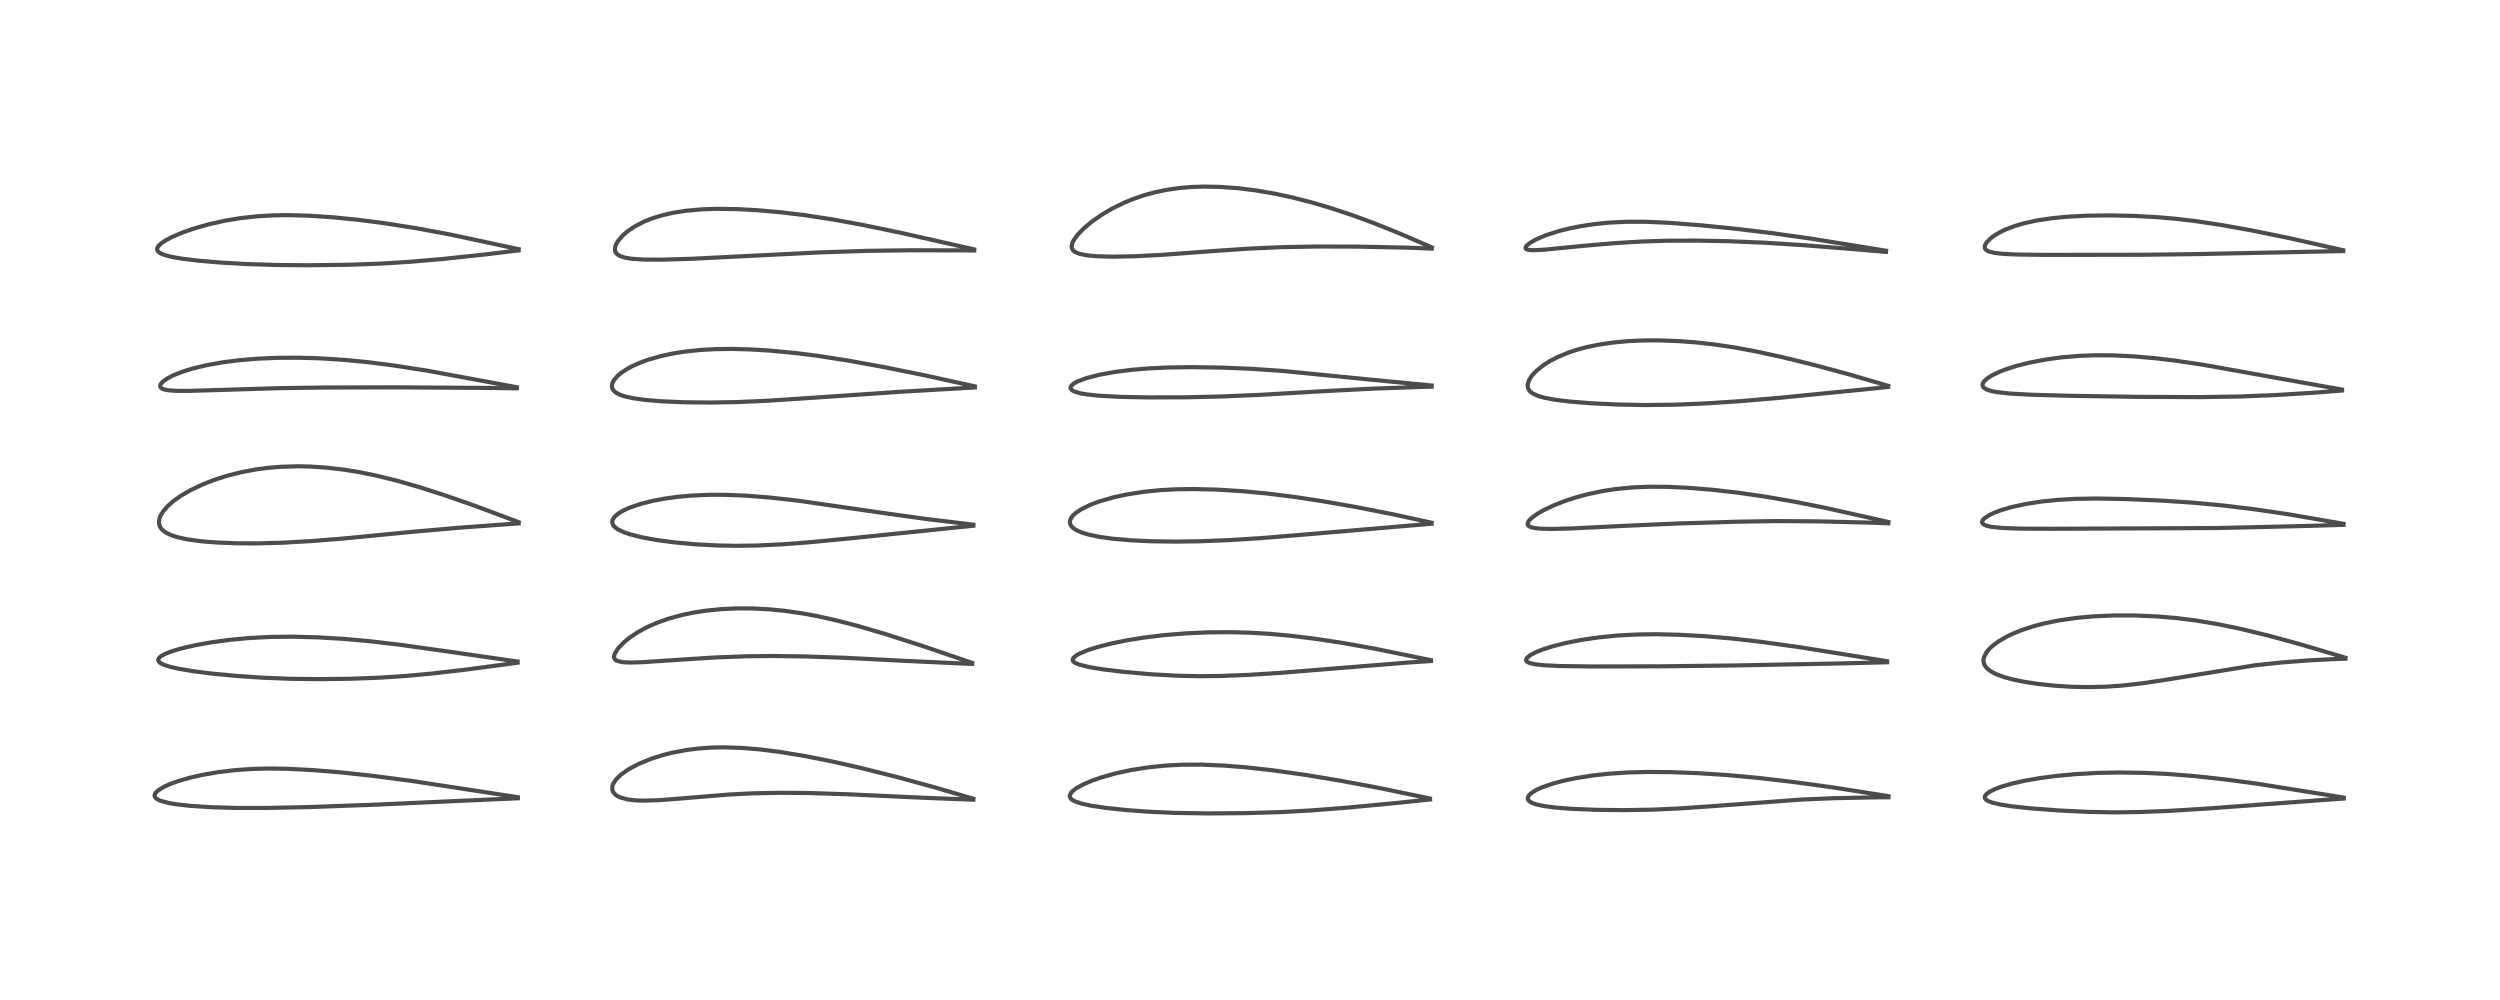 <?xml version="1.0" encoding="utf-8" standalone="no"?>
<!DOCTYPE svg PUBLIC "-//W3C//DTD SVG 1.1//EN"
  "http://www.w3.org/Graphics/SVG/1.1/DTD/svg11.dtd">
<!-- Created with matplotlib (https://matplotlib.org/) -->
<svg height="288pt" version="1.1" viewBox="0 0 720 288" width="720pt" xmlns="http://www.w3.org/2000/svg" xmlns:xlink="http://www.w3.org/1999/xlink">
 <defs>
  <style type="text/css">*{stroke-linecap:butt;stroke-linejoin:round;}</style>
 </defs>
 <g id="figure_1">
  <g id="patch_1">
   <path d="M 0 288 
L 720 288 
L 720 0 
L 0 0 
z
" style="fill:#ffffff;"/>
  </g>
  <g id="axes_1">
   <g id="line2d_1">
    <path clip-path="url(#p0d477138da)" d="M 149.133 229.593 
L 118.615 224.915 
L 107.004 223.395 
L 97.808 222.413 
L 89.925 221.774 
L 82.74 221.411 
L 77.501 221.335 
L 72.521 221.46 
L 67.895 221.778 
L 62.96 222.357 
L 58.283 223.163 
L 54.706 223.979 
L 51.223 224.99 
L 48.948 225.82 
L 47.269 226.576 
L 45.556 227.615 
L 44.788 228.365 
L 44.544 228.848 
L 44.532 229.309 
L 44.789 229.775 
L 45.256 230.158 
L 46.263 230.637 
L 48.597 231.267 
L 50.538 231.603 
L 54.781 232.087 
L 60.745 232.473 
L 68.01 232.685 
L 76.872 232.691 
L 88.875 232.433 
L 107.186 231.782 
L 139.253 230.34 
L 149.131 229.908 
L 149.131 229.908 
" style="fill:none;stroke:#000000;stroke-linecap:square;stroke-opacity:0.7;stroke-width:1.2;"/>
   </g>
   <g id="line2d_2">
    <path clip-path="url(#p0d477138da)" d="M 149.047 190.521 
L 130.341 187.822 
L 115.273 185.7 
L 106.106 184.629 
L 99.109 184.004 
L 91.51 183.553 
L 84.251 183.365 
L 77.636 183.443 
L 71.56 183.765 
L 66.097 184.281 
L 60.825 184.996 
L 56.143 185.838 
L 51.892 186.835 
L 49.003 187.731 
L 47.353 188.414 
L 46.233 189.074 
L 45.733 189.568 
L 45.557 190.094 
L 45.744 190.554 
L 46.23 190.975 
L 47.143 191.437 
L 48.831 191.995 
L 51.317 192.575 
L 55.636 193.308 
L 61.044 193.994 
L 68.546 194.703 
L 75.65 195.176 
L 83.825 195.495 
L 91.823 195.593 
L 100.948 195.483 
L 109.301 195.171 
L 116.627 194.695 
L 124.401 193.975 
L 134.109 192.855 
L 146.752 191.181 
L 149.073 190.846 
L 149.073 190.846 
" style="fill:none;stroke:#000000;stroke-linecap:square;stroke-opacity:0.7;stroke-width:1.2;"/>
   </g>
   <g id="line2d_3">
    <path clip-path="url(#p0d477138da)" d="M 149.393 150.39 
L 136.88 145.707 
L 128.355 142.726 
L 121.144 140.405 
L 114.592 138.512 
L 108.479 136.994 
L 103.831 136.039 
L 99.235 135.284 
L 94.064 134.679 
L 89.543 134.373 
L 85.877 134.288 
L 80.688 134.44 
L 76.881 134.77 
L 73.546 135.223 
L 69.208 136.055 
L 64.999 137.143 
L 61.361 138.332 
L 58.405 139.494 
L 54.854 141.179 
L 51.999 142.845 
L 49.932 144.321 
L 48.375 145.684 
L 47.071 147.158 
L 46.254 148.48 
L 45.919 149.353 
L 45.77 150.389 
L 45.863 151.122 
L 46.166 151.861 
L 46.545 152.39 
L 47.699 153.348 
L 49.286 154.127 
L 51.038 154.7 
L 53.916 155.331 
L 57.929 155.88 
L 62.041 156.219 
L 68.125 156.465 
L 73.995 156.495 
L 81.631 156.29 
L 90.034 155.807 
L 99.613 155.026 
L 119.031 153.136 
L 132.237 151.981 
L 147.842 150.847 
L 149.372 150.752 
L 149.372 150.752 
" style="fill:none;stroke:#000000;stroke-linecap:square;stroke-opacity:0.7;stroke-width:1.2;"/>
   </g>
   <g id="line2d_4">
    <path clip-path="url(#p0d477138da)" d="M 148.848 111.524 
L 123.092 106.764 
L 113.595 105.282 
L 106.039 104.315 
L 99.339 103.66 
L 92.188 103.202 
L 86.054 103.021 
L 79.759 103.056 
L 74.073 103.306 
L 68.562 103.779 
L 64.02 104.368 
L 59.328 105.21 
L 55.424 106.149 
L 52.539 107.044 
L 49.78 108.152 
L 48.068 109.064 
L 46.825 109.985 
L 46.276 110.639 
L 46.108 111.124 
L 46.209 111.537 
L 46.617 111.902 
L 47.255 112.159 
L 48.688 112.423 
L 50.678 112.558 
L 54.491 112.576 
L 63.351 112.311 
L 80.542 111.785 
L 94.063 111.602 
L 114.509 111.559 
L 141.717 111.733 
L 148.839 111.847 
L 148.839 111.847 
" style="fill:none;stroke:#000000;stroke-linecap:square;stroke-opacity:0.7;stroke-width:1.2;"/>
   </g>
   <g id="line2d_5">
    <path clip-path="url(#p0d477138da)" d="M 149.369 71.757 
L 129.778 67.566 
L 120.03 65.751 
L 111.11 64.333 
L 102.982 63.282 
L 96.021 62.591 
L 89.082 62.128 
L 83.236 61.961 
L 78.883 62.013 
L 73.996 62.294 
L 69.106 62.841 
L 64.715 63.573 
L 60.092 64.606 
L 55.648 65.88 
L 52.596 66.951 
L 49.484 68.281 
L 47.751 69.198 
L 46.398 70.108 
L 45.604 70.874 
L 45.263 71.51 
L 45.265 72.01 
L 45.581 72.507 
L 46.283 72.989 
L 47.442 73.456 
L 49.511 73.989 
L 52.665 74.534 
L 57.063 75.067 
L 63.089 75.586 
L 70.783 76.033 
L 79.732 76.319 
L 88.814 76.396 
L 100.08 76.257 
L 109.387 75.931 
L 117.868 75.415 
L 127.581 74.574 
L 139.71 73.283 
L 149.367 72.115 
L 149.367 72.115 
" style="fill:none;stroke:#000000;stroke-linecap:square;stroke-opacity:0.7;stroke-width:1.2;"/>
   </g>
   <g id="line2d_6">
    <path clip-path="url(#p0d477138da)" d="M 280.315 230.029 
L 269.338 226.8 
L 258.466 223.819 
L 248.192 221.234 
L 239.672 219.299 
L 231.836 217.742 
L 224.625 216.557 
L 219.054 215.852 
L 213.519 215.389 
L 208.365 215.23 
L 204.848 215.305 
L 201.131 215.571 
L 197.69 216.005 
L 193.476 216.809 
L 190.793 217.494 
L 187.428 218.571 
L 183.929 220.01 
L 181.01 221.565 
L 178.833 223.097 
L 177.389 224.51 
L 176.565 225.8 
L 176.37 226.364 
L 176.352 227.52 
L 176.62 228.16 
L 177.284 228.898 
L 178.049 229.39 
L 178.68 229.675 
L 180.77 230.239 
L 183.272 230.523 
L 185.294 230.588 
L 189.762 230.452 
L 195.852 229.983 
L 209.749 228.834 
L 216.743 228.482 
L 224.448 228.325 
L 232.831 228.387 
L 243.543 228.722 
L 266.664 229.783 
L 280.306 230.314 
L 280.306 230.314 
" style="fill:none;stroke:#000000;stroke-linecap:square;stroke-opacity:0.7;stroke-width:1.2;"/>
   </g>
   <g id="line2d_7">
    <path clip-path="url(#p0d477138da)" d="M 279.991 190.909 
L 265.5 185.976 
L 255.031 182.62 
L 246.826 180.215 
L 240.664 178.616 
L 235.482 177.462 
L 231.243 176.674 
L 225.955 175.915 
L 221.641 175.492 
L 217.064 175.245 
L 212.378 175.215 
L 207.782 175.422 
L 203.233 175.879 
L 199.59 176.449 
L 196.304 177.14 
L 192.603 178.156 
L 189.229 179.347 
L 186.327 180.628 
L 183.545 182.149 
L 181.236 183.713 
L 179.742 184.941 
L 177.996 186.765 
L 177.179 187.998 
L 176.879 188.799 
L 176.845 189.322 
L 177.012 189.803 
L 177.538 190.264 
L 179.298 190.715 
L 181.603 190.816 
L 184.889 190.717 
L 194.401 190.087 
L 205.966 189.347 
L 214.853 189.008 
L 222.535 188.926 
L 232.244 189.057 
L 243.8 189.462 
L 260.019 190.295 
L 278.082 191.137 
L 279.974 191.202 
L 279.974 191.202 
" style="fill:none;stroke:#000000;stroke-linecap:square;stroke-opacity:0.7;stroke-width:1.2;"/>
   </g>
   <g id="line2d_8">
    <path clip-path="url(#p0d477138da)" d="M 280.333 151.107 
L 266.327 149.409 
L 253.95 147.682 
L 229.787 144.19 
L 221.709 143.291 
L 214.581 142.733 
L 208.554 142.499 
L 204.168 142.505 
L 199.095 142.73 
L 195.245 143.079 
L 191.46 143.595 
L 187.936 144.258 
L 184.422 145.146 
L 181.355 146.194 
L 179.512 147.03 
L 178.174 147.82 
L 176.999 148.82 
L 176.436 149.694 
L 176.315 150.211 
L 176.45 150.976 
L 176.796 151.519 
L 177.287 151.992 
L 177.98 152.47 
L 179.609 153.255 
L 181.386 153.871 
L 184.8 154.738 
L 189.018 155.511 
L 194.019 156.181 
L 200.247 156.756 
L 206.425 157.088 
L 211.875 157.193 
L 218.248 157.1 
L 225.547 156.746 
L 233.508 156.139 
L 246.214 154.905 
L 280.331 151.408 
L 280.331 151.408 
" style="fill:none;stroke:#000000;stroke-linecap:square;stroke-opacity:0.7;stroke-width:1.2;"/>
   </g>
   <g id="line2d_9">
    <path clip-path="url(#p0d477138da)" d="M 280.758 111.269 
L 266.216 108.07 
L 254.257 105.661 
L 244.068 103.813 
L 235.385 102.464 
L 228.877 101.645 
L 221.755 100.974 
L 215.945 100.623 
L 210.753 100.489 
L 206.024 100.549 
L 201.757 100.785 
L 197.019 101.29 
L 193.538 101.856 
L 190.388 102.538 
L 186.676 103.598 
L 184.406 104.424 
L 182.096 105.452 
L 180.639 106.236 
L 178.927 107.364 
L 177.813 108.307 
L 176.796 109.505 
L 176.355 110.384 
L 176.219 111.194 
L 176.365 111.905 
L 176.837 112.606 
L 177.407 113.081 
L 178.549 113.683 
L 180.024 114.183 
L 182.43 114.713 
L 185.898 115.189 
L 190.785 115.586 
L 197.168 115.851 
L 204.527 115.929 
L 212.197 115.801 
L 221.136 115.411 
L 233.159 114.618 
L 259.658 112.807 
L 280.76 111.585 
L 280.76 111.585 
" style="fill:none;stroke:#000000;stroke-linecap:square;stroke-opacity:0.7;stroke-width:1.2;"/>
   </g>
   <g id="line2d_10">
    <path clip-path="url(#p0d477138da)" d="M 280.573 71.825 
L 259.7 67.109 
L 248.192 64.725 
L 239.854 63.201 
L 231.582 61.943 
L 224.763 61.128 
L 218.226 60.549 
L 212.362 60.224 
L 206.385 60.142 
L 202.009 60.297 
L 197.449 60.715 
L 193.691 61.314 
L 190.686 62.007 
L 187.659 62.953 
L 185.535 63.807 
L 182.867 65.178 
L 180.783 66.579 
L 179.42 67.746 
L 177.974 69.421 
L 177.372 70.494 
L 177.1 71.434 
L 177.125 72.2 
L 177.29 72.65 
L 177.695 73.174 
L 178.548 73.73 
L 179.905 74.185 
L 181.767 74.505 
L 185.385 74.755 
L 190.512 74.787 
L 199.035 74.535 
L 212.448 73.867 
L 235.951 72.696 
L 249.71 72.245 
L 261.59 72.085 
L 278.246 72.115 
L 280.565 72.139 
L 280.565 72.139 
" style="fill:none;stroke:#000000;stroke-linecap:square;stroke-opacity:0.7;stroke-width:1.2;"/>
   </g>
   <g id="line2d_11">
    <path clip-path="url(#p0d477138da)" d="M 411.796 229.961 
L 396.76 226.847 
L 386.249 224.883 
L 376.112 223.196 
L 366.787 221.876 
L 359.115 221.016 
L 352.653 220.496 
L 346.155 220.217 
L 340.585 220.234 
L 335.638 220.488 
L 330.534 221.015 
L 325.818 221.76 
L 321.616 222.656 
L 317.423 223.813 
L 314.796 224.712 
L 312.049 225.87 
L 310.024 226.984 
L 309.327 227.479 
L 308.632 228.115 
L 308.115 229.005 
L 308.103 229.434 
L 308.387 229.989 
L 308.861 230.395 
L 309.697 230.838 
L 311.713 231.496 
L 314.21 232.032 
L 318.483 232.677 
L 324.204 233.287 
L 330.974 233.785 
L 338.451 234.112 
L 347.859 234.262 
L 358.872 234.181 
L 369.042 233.877 
L 377.582 233.405 
L 388.251 232.573 
L 402.899 231.186 
L 411.846 230.246 
L 411.846 230.246 
" style="fill:none;stroke:#000000;stroke-linecap:square;stroke-opacity:0.7;stroke-width:1.2;"/>
   </g>
   <g id="line2d_12">
    <path clip-path="url(#p0d477138da)" d="M 412.075 190.128 
L 396.002 186.832 
L 386.619 185.153 
L 378.614 183.942 
L 371.779 183.107 
L 365.573 182.542 
L 359.812 182.205 
L 353.968 182.062 
L 347.803 182.125 
L 341.635 182.4 
L 335.249 182.919 
L 329.353 183.635 
L 324.434 184.432 
L 319.704 185.409 
L 315.895 186.399 
L 313.199 187.272 
L 310.978 188.199 
L 309.998 188.746 
L 309.128 189.494 
L 308.924 189.994 
L 308.996 190.319 
L 309.344 190.714 
L 309.678 190.932 
L 310.822 191.412 
L 313.638 192.114 
L 317.597 192.767 
L 323.578 193.489 
L 331.542 194.189 
L 338.856 194.601 
L 345.406 194.745 
L 351.62 194.678 
L 359.469 194.367 
L 368.753 193.78 
L 383.743 192.564 
L 405.501 190.812 
L 412.11 190.369 
L 412.11 190.369 
" style="fill:none;stroke:#000000;stroke-linecap:square;stroke-opacity:0.7;stroke-width:1.2;"/>
   </g>
   <g id="line2d_13">
    <path clip-path="url(#p0d477138da)" d="M 412.303 150.549 
L 401.362 148.154 
L 390.718 146.062 
L 380.927 144.351 
L 372.752 143.107 
L 364.615 142.096 
L 357.696 141.453 
L 350.463 141.011 
L 343.819 140.843 
L 338.609 140.917 
L 334.193 141.157 
L 329.468 141.628 
L 324.493 142.405 
L 320.635 143.245 
L 316.515 144.442 
L 314.139 145.331 
L 311.359 146.684 
L 309.839 147.704 
L 309.019 148.452 
L 308.317 149.459 
L 308.11 150.394 
L 308.292 151.127 
L 308.558 151.551 
L 309.183 152.161 
L 310.054 152.718 
L 311.575 153.382 
L 313.481 153.962 
L 316.744 154.64 
L 320.472 155.154 
L 325.988 155.628 
L 331.51 155.883 
L 338.784 155.983 
L 345.795 155.878 
L 353.914 155.554 
L 362.841 154.997 
L 374.45 154.051 
L 409.686 151.056 
L 412.302 150.833 
L 412.302 150.833 
" style="fill:none;stroke:#000000;stroke-linecap:square;stroke-opacity:0.7;stroke-width:1.2;"/>
   </g>
   <g id="line2d_14">
    <path clip-path="url(#p0d477138da)" d="M 412.318 111.027 
L 395.207 109.38 
L 369.321 106.821 
L 360.065 106.198 
L 351.979 105.872 
L 343.225 105.739 
L 336.433 105.833 
L 330.904 106.092 
L 326.093 106.49 
L 321.178 107.105 
L 316.584 107.937 
L 313.015 108.85 
L 310.433 109.803 
L 309.33 110.395 
L 308.549 111.057 
L 308.329 111.453 
L 308.342 111.897 
L 308.676 112.329 
L 309.482 112.782 
L 311.153 113.272 
L 312.862 113.575 
L 316.429 113.959 
L 322.372 114.283 
L 330.365 114.452 
L 341.446 114.426 
L 351.762 114.186 
L 363.269 113.694 
L 381.268 112.652 
L 395.477 111.925 
L 409.296 111.439 
L 412.314 111.369 
L 412.314 111.369 
" style="fill:none;stroke:#000000;stroke-linecap:square;stroke-opacity:0.7;stroke-width:1.2;"/>
   </g>
   <g id="line2d_15">
    <path clip-path="url(#p0d477138da)" d="M 412.374 71.26 
L 402.847 67.138 
L 395.668 64.253 
L 389.308 61.919 
L 383.152 59.882 
L 377.644 58.261 
L 372.116 56.846 
L 366.975 55.742 
L 361.586 54.825 
L 356.456 54.196 
L 351.467 53.83 
L 346.761 53.736 
L 343.04 53.86 
L 339.688 54.145 
L 336.088 54.658 
L 332.68 55.363 
L 329.726 56.163 
L 326.407 57.289 
L 323.841 58.339 
L 320.43 60.001 
L 317.484 61.719 
L 314.502 63.792 
L 312.18 65.732 
L 310.41 67.549 
L 309.222 69.178 
L 308.85 69.929 
L 308.621 70.919 
L 308.747 71.64 
L 309.155 72.219 
L 309.685 72.609 
L 311.017 73.14 
L 313.132 73.552 
L 315.916 73.805 
L 320.449 73.924 
L 326.8 73.803 
L 334.972 73.379 
L 348.498 72.365 
L 359.705 71.6 
L 369.227 71.179 
L 379.219 70.994 
L 390.984 71.029 
L 405.031 71.315 
L 412.334 71.601 
L 412.334 71.601 
" style="fill:none;stroke:#000000;stroke-linecap:square;stroke-opacity:0.7;stroke-width:1.2;"/>
   </g>
   <g id="line2d_16">
    <path clip-path="url(#p0d477138da)" d="M 543.879 229.295 
L 527.763 226.757 
L 516.688 225.235 
L 506.2 224.015 
L 497.334 223.206 
L 488.977 222.667 
L 481.367 222.38 
L 474.661 222.319 
L 468.684 222.473 
L 463.031 222.855 
L 458.435 223.371 
L 453.839 224.103 
L 450.568 224.787 
L 447.237 225.667 
L 444.003 226.798 
L 442.519 227.48 
L 441.215 228.262 
L 440.463 228.912 
L 440.063 229.521 
L 439.989 229.977 
L 440.111 230.367 
L 440.502 230.804 
L 441.276 231.255 
L 442.426 231.661 
L 444.656 232.147 
L 447.892 232.572 
L 452.765 232.95 
L 459.721 233.229 
L 467.36 233.319 
L 475.737 233.185 
L 483.437 232.843 
L 493.068 232.182 
L 518.981 230.26 
L 528.445 229.874 
L 540 229.639 
L 543.875 229.627 
L 543.875 229.627 
" style="fill:none;stroke:#000000;stroke-linecap:square;stroke-opacity:0.7;stroke-width:1.2;"/>
   </g>
   <g id="line2d_17">
    <path clip-path="url(#p0d477138da)" d="M 543.485 190.43 
L 518.268 186.39 
L 506.931 184.816 
L 499.057 183.916 
L 490.716 183.201 
L 483.693 182.816 
L 477.051 182.661 
L 471.748 182.723 
L 466.041 183.015 
L 460.457 183.56 
L 455.376 184.303 
L 450.888 185.188 
L 446.946 186.194 
L 444.038 187.14 
L 442.219 187.884 
L 440.694 188.698 
L 439.761 189.468 
L 439.499 190.053 
L 439.575 190.337 
L 439.942 190.686 
L 440.607 190.979 
L 442.033 191.304 
L 444.893 191.613 
L 449.485 191.822 
L 458.558 191.941 
L 478.116 191.901 
L 500.033 191.644 
L 530.563 191.06 
L 543.5 190.734 
L 543.5 190.734 
" style="fill:none;stroke:#000000;stroke-linecap:square;stroke-opacity:0.7;stroke-width:1.2;"/>
   </g>
   <g id="line2d_18">
    <path clip-path="url(#p0d477138da)" d="M 543.856 150.333 
L 525.84 146.293 
L 516.657 144.461 
L 508.468 143.04 
L 500.728 141.916 
L 493.222 141.058 
L 486.043 140.476 
L 480.343 140.212 
L 474.97 140.178 
L 470.085 140.383 
L 465.356 140.843 
L 461.629 141.412 
L 457.206 142.344 
L 453.755 143.281 
L 450.561 144.332 
L 447.602 145.492 
L 444.466 146.984 
L 442.865 147.905 
L 441.23 149.066 
L 440.348 149.942 
L 439.964 150.655 
L 439.99 151.144 
L 440.243 151.476 
L 440.843 151.804 
L 441.826 152.059 
L 443.525 152.253 
L 446.748 152.338 
L 452.802 152.181 
L 467.468 151.456 
L 483.133 150.769 
L 500.854 150.232 
L 511.732 150.075 
L 523.499 150.149 
L 538.412 150.509 
L 543.835 150.708 
L 543.835 150.708 
" style="fill:none;stroke:#000000;stroke-linecap:square;stroke-opacity:0.7;stroke-width:1.2;"/>
   </g>
   <g id="line2d_19">
    <path clip-path="url(#p0d477138da)" d="M 543.778 111.103 
L 532.179 107.729 
L 522.118 105.022 
L 513.066 102.803 
L 505.954 101.253 
L 499.611 100.074 
L 493.772 99.202 
L 488.281 98.594 
L 483.438 98.233 
L 477.979 98.031 
L 473.437 98.043 
L 468.85 98.249 
L 464.441 98.661 
L 460.376 99.266 
L 457.03 99.962 
L 454.221 100.712 
L 451.877 101.481 
L 448.665 102.8 
L 446.59 103.866 
L 444.601 105.109 
L 442.549 106.741 
L 441.409 107.929 
L 440.987 108.468 
L 440.255 109.726 
L 439.96 110.819 
L 440.045 111.734 
L 440.496 112.551 
L 440.866 112.922 
L 441.478 113.354 
L 443.132 114.086 
L 444.953 114.59 
L 447.766 115.116 
L 452.075 115.649 
L 458.158 116.137 
L 465.86 116.505 
L 473.65 116.652 
L 482.243 116.554 
L 490.831 116.207 
L 501.197 115.535 
L 512.655 114.554 
L 535.223 112.315 
L 543.777 111.453 
L 543.777 111.453 
" style="fill:none;stroke:#000000;stroke-linecap:square;stroke-opacity:0.7;stroke-width:1.2;"/>
   </g>
   <g id="line2d_20">
    <path clip-path="url(#p0d477138da)" d="M 543.189 72.209 
L 521.816 68.759 
L 510.27 67.13 
L 499.728 65.866 
L 489.702 64.871 
L 480.386 64.148 
L 473.923 63.865 
L 468.367 63.868 
L 463.359 64.122 
L 459.322 64.525 
L 455.266 65.129 
L 451.869 65.81 
L 449.066 66.512 
L 445.231 67.739 
L 442.245 69.02 
L 440.699 69.906 
L 439.672 70.742 
L 439.356 71.241 
L 439.394 71.599 
L 439.668 71.819 
L 440.281 71.988 
L 441.771 72.066 
L 444.838 71.898 
L 455.291 70.874 
L 464.891 70.033 
L 472.627 69.563 
L 480.042 69.329 
L 488.678 69.296 
L 497.796 69.469 
L 508.185 69.895 
L 519.267 70.6 
L 535.377 71.874 
L 543.154 72.551 
L 543.154 72.551 
" style="fill:none;stroke:#000000;stroke-linecap:square;stroke-opacity:0.7;stroke-width:1.2;"/>
   </g>
   <g id="line2d_21">
    <path clip-path="url(#p0d477138da)" d="M 674.981 229.697 
L 650.16 225.721 
L 640.68 224.451 
L 631.859 223.498 
L 624.62 222.929 
L 617.62 222.589 
L 610.27 222.476 
L 603.979 222.599 
L 597.827 222.942 
L 592.09 223.481 
L 587.559 224.08 
L 583.239 224.827 
L 579.688 225.614 
L 576.41 226.558 
L 574.605 227.233 
L 573.021 228.017 
L 572.125 228.669 
L 571.667 229.277 
L 571.621 229.802 
L 571.868 230.215 
L 572.499 230.665 
L 573.812 231.174 
L 576.109 231.711 
L 579.335 232.212 
L 584.838 232.807 
L 593.118 233.429 
L 601.334 233.821 
L 608.9 233.959 
L 616.361 233.864 
L 624.692 233.534 
L 635.39 232.877 
L 665.985 230.618 
L 674.997 229.976 
L 674.997 229.976 
" style="fill:none;stroke:#000000;stroke-linecap:square;stroke-opacity:0.7;stroke-width:1.2;"/>
   </g>
   <g id="line2d_22">
    <path clip-path="url(#p0d477138da)" d="M 675.491 189.424 
L 662.212 185.476 
L 652.938 182.959 
L 645.117 181.076 
L 638.764 179.763 
L 632.718 178.744 
L 626.825 178 
L 621.141 177.523 
L 614.92 177.259 
L 608.829 177.254 
L 603.207 177.49 
L 598.139 177.939 
L 593.03 178.668 
L 588.684 179.555 
L 585.627 180.359 
L 582.191 181.488 
L 579.814 182.447 
L 577.93 183.346 
L 575.647 184.668 
L 573.787 186.056 
L 572.914 186.885 
L 572.201 187.732 
L 571.389 189.268 
L 571.235 190.092 
L 571.292 190.828 
L 571.601 191.639 
L 572.306 192.536 
L 573.492 193.434 
L 575.007 194.21 
L 577.121 194.989 
L 579.564 195.662 
L 583.322 196.43 
L 587.021 196.983 
L 591.69 197.477 
L 596.77 197.793 
L 601.491 197.885 
L 606.668 197.754 
L 611.183 197.441 
L 616.999 196.791 
L 624.043 195.731 
L 649.53 191.587 
L 657.212 190.779 
L 665.343 190.165 
L 673.012 189.781 
L 675.482 189.709 
L 675.482 189.709 
" style="fill:none;stroke:#000000;stroke-linecap:square;stroke-opacity:0.7;stroke-width:1.2;"/>
   </g>
   <g id="line2d_23">
    <path clip-path="url(#p0d477138da)" d="M 674.933 150.858 
L 659.241 148.142 
L 649.508 146.7 
L 640.447 145.6 
L 631.505 144.763 
L 622.225 144.15 
L 611.837 143.714 
L 603.924 143.571 
L 597.577 143.675 
L 592.641 143.959 
L 587.979 144.436 
L 583.44 145.137 
L 579.257 146.055 
L 576.09 147.001 
L 574.346 147.669 
L 572.646 148.501 
L 571.489 149.303 
L 571.029 149.808 
L 570.833 150.354 
L 571.006 150.806 
L 571.31 151.064 
L 572.249 151.457 
L 573.739 151.766 
L 576.799 152.064 
L 581.742 152.243 
L 591.165 152.291 
L 638.8 152.069 
L 662.854 151.508 
L 674.935 151.162 
L 674.935 151.162 
" style="fill:none;stroke:#000000;stroke-linecap:square;stroke-opacity:0.7;stroke-width:1.2;"/>
   </g>
   <g id="line2d_24">
    <path clip-path="url(#p0d477138da)" d="M 674.484 112.193 
L 660.129 109.64 
L 634.49 105.051 
L 626.699 103.894 
L 620.754 103.18 
L 614.578 102.637 
L 608.824 102.35 
L 603.635 102.311 
L 598.844 102.487 
L 593.457 102.953 
L 589.205 103.537 
L 584.302 104.479 
L 580.766 105.374 
L 577.416 106.453 
L 575.688 107.137 
L 573.703 108.102 
L 572.323 108.984 
L 571.392 109.851 
L 571.048 110.408 
L 570.95 110.881 
L 571.105 111.395 
L 571.301 111.635 
L 572.147 112.172 
L 573.514 112.615 
L 574.995 112.908 
L 578.972 113.35 
L 585.024 113.682 
L 596.094 113.989 
L 616.354 114.302 
L 634.003 114.367 
L 644.997 114.192 
L 655.117 113.788 
L 666.874 113.071 
L 674.515 112.474 
L 674.515 112.474 
" style="fill:none;stroke:#000000;stroke-linecap:square;stroke-opacity:0.7;stroke-width:1.2;"/>
   </g>
   <g id="line2d_25">
    <path clip-path="url(#p0d477138da)" d="M 674.832 72.07 
L 659.093 68.526 
L 648.012 66.27 
L 639.47 64.747 
L 632.286 63.676 
L 626.377 62.983 
L 620.877 62.513 
L 614.562 62.179 
L 607.62 62.036 
L 601.119 62.117 
L 595.352 62.417 
L 591.185 62.817 
L 586.76 63.472 
L 583.199 64.235 
L 580.262 65.086 
L 577.403 66.189 
L 575.733 67.015 
L 574.133 68.004 
L 573.373 68.579 
L 572.089 69.89 
L 571.711 70.549 
L 571.585 71.185 
L 571.642 71.484 
L 571.763 71.723 
L 572.273 72.179 
L 572.782 72.423 
L 574.428 72.837 
L 576.74 73.104 
L 580.57 73.295 
L 588.945 73.405 
L 617.166 73.373 
L 633.095 73.171 
L 674.838 72.307 
L 674.838 72.307 
" style="fill:none;stroke:#000000;stroke-linecap:square;stroke-opacity:0.7;stroke-width:1.2;"/>
   </g>
  </g>
 </g>
 <defs>
  <clipPath id="p0d477138da">
   <rect height="262.08" width="694.08" x="12.96" y="12.96"/>
  </clipPath>
 </defs>
</svg>

